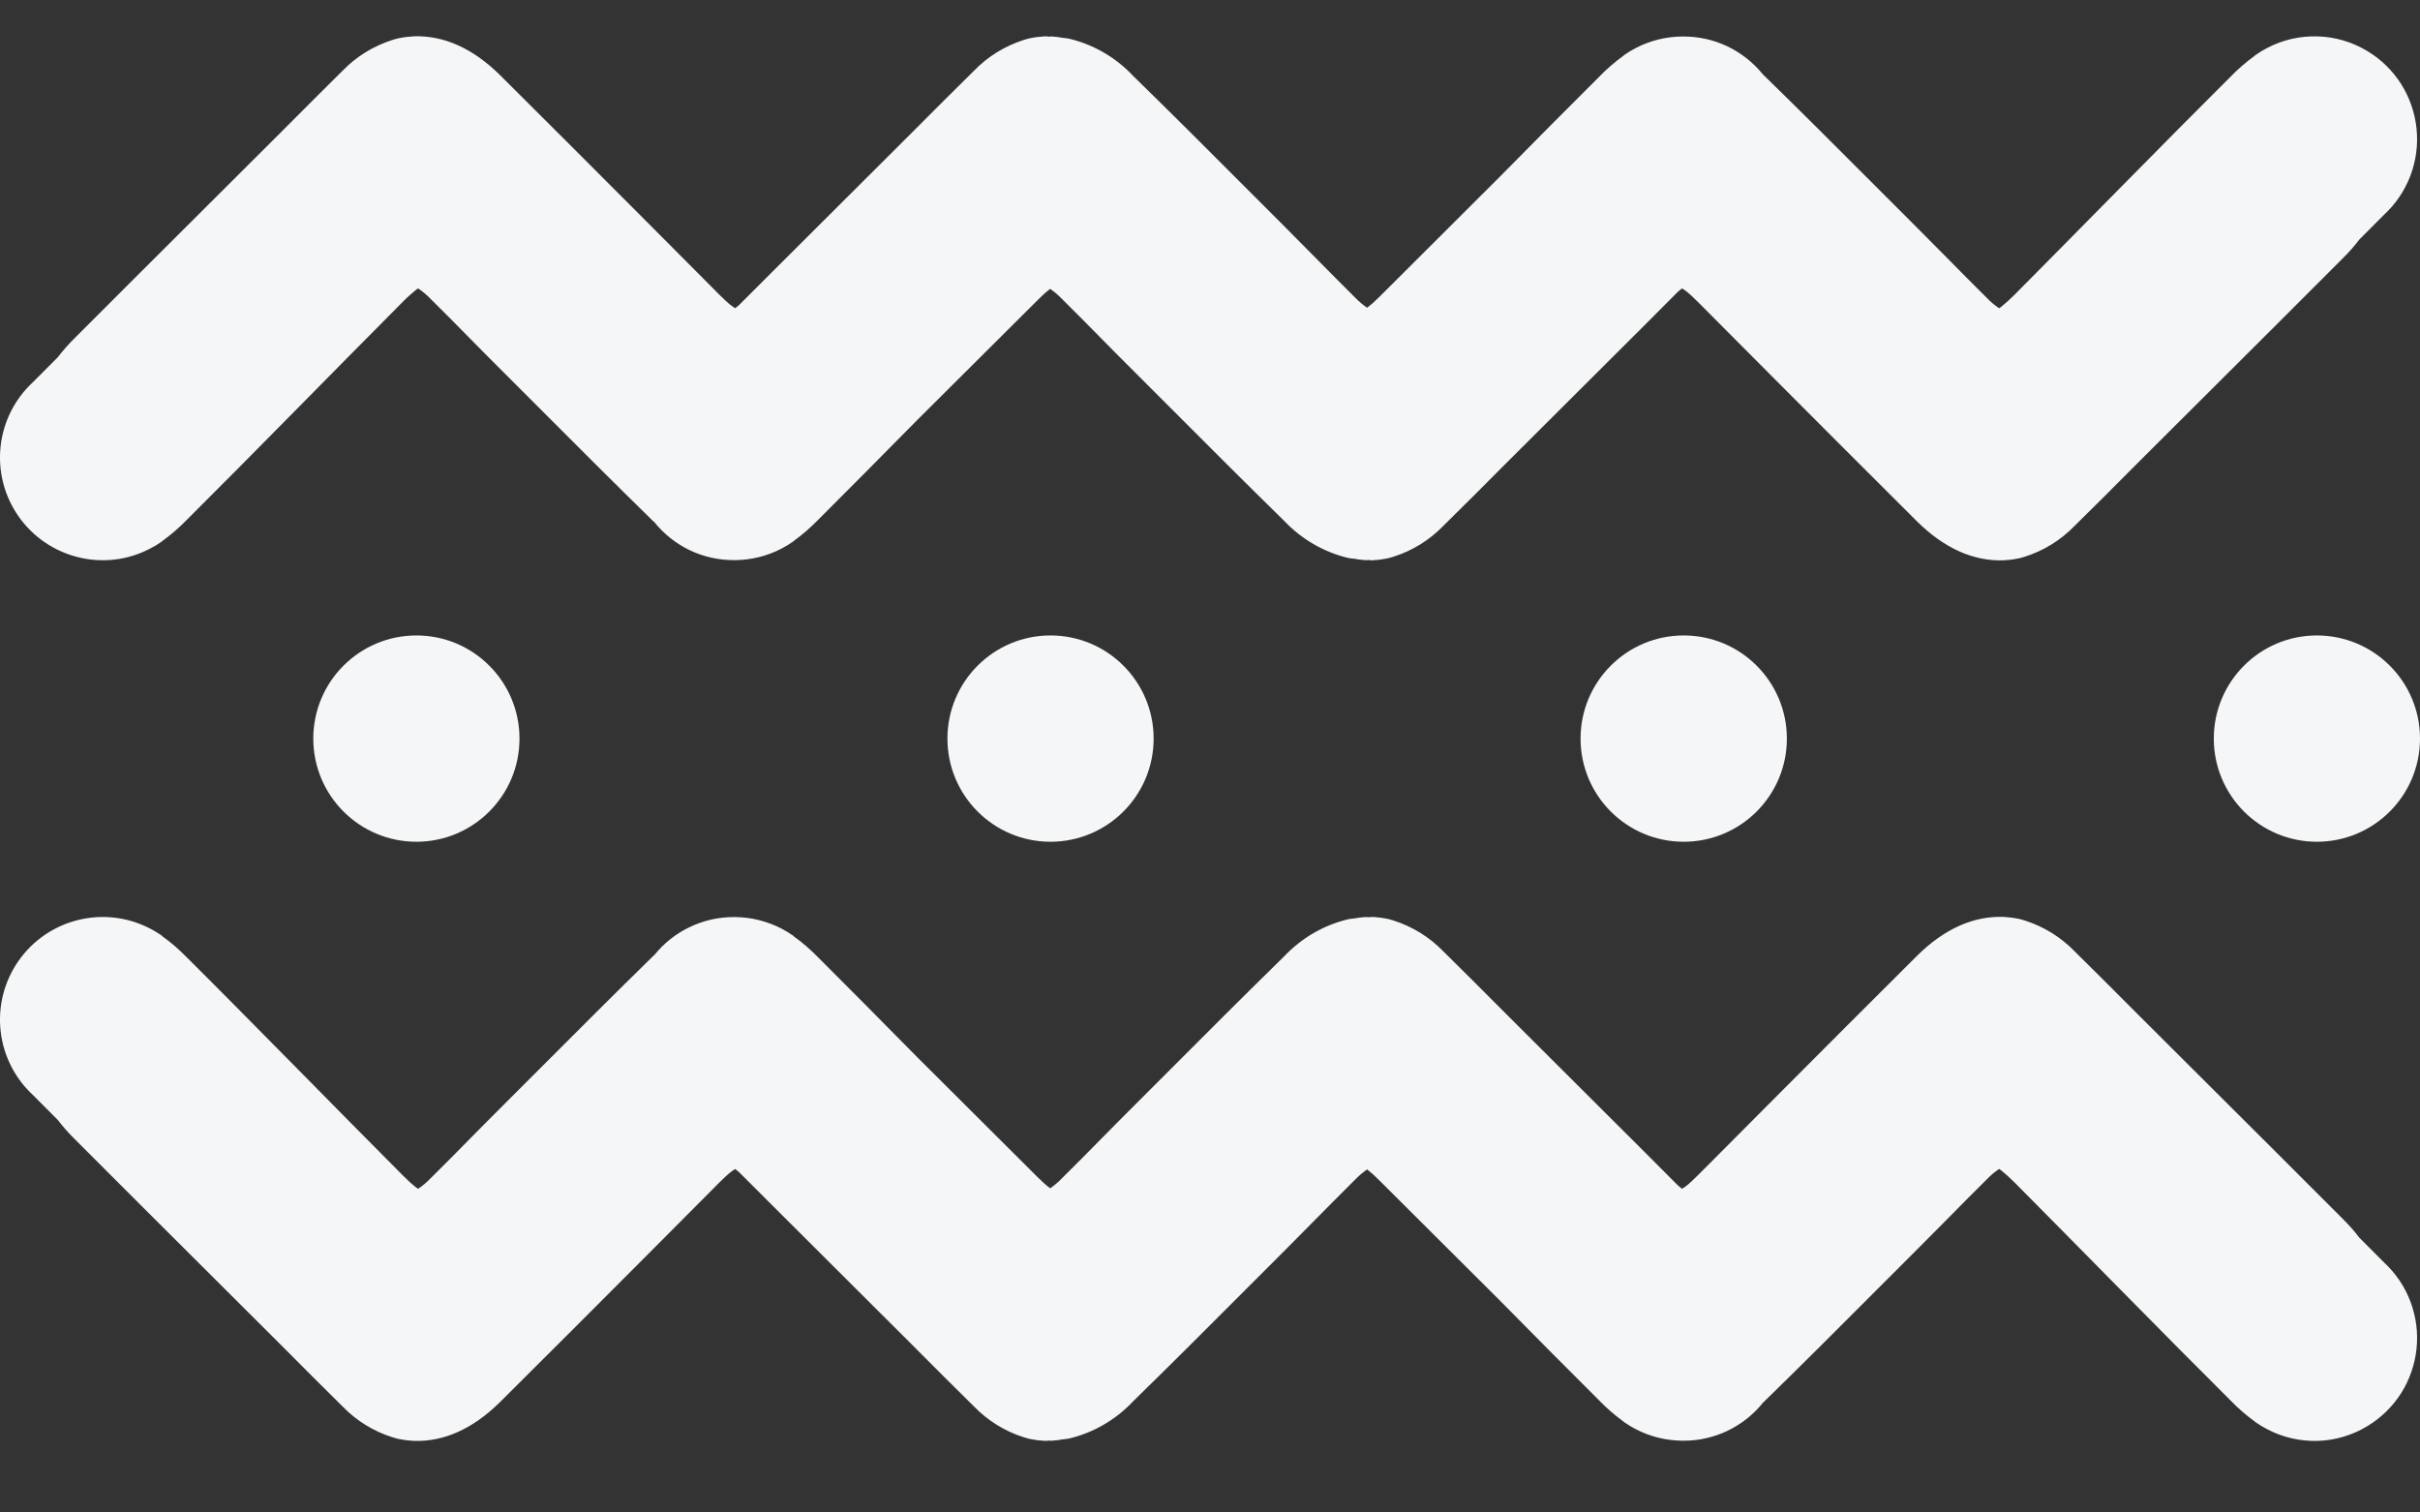 <svg width="24" height="15" viewBox="0 0 24 15" fill="none" xmlns="http://www.w3.org/2000/svg">
<rect x="0" y="0" width="24" height="15" fill="#333333" stroke="none"/>
<path d="M23.479 0.507C23.33 0.417 23.161 0.366 22.987 0.361C22.813 0.355 22.64 0.394 22.486 0.475C22.445 0.496 22.405 0.52 22.367 0.547L22.36 0.554C22.274 0.616 22.193 0.686 22.119 0.763C21.525 1.353 20.568 2.331 19.977 2.925C19.934 2.968 19.89 3.008 19.843 3.046L19.842 3.046C19.837 3.049 19.83 3.055 19.826 3.057C19.781 3.027 19.74 2.992 19.703 2.953C19.569 2.821 19.437 2.687 19.305 2.553C19.197 2.444 19.089 2.335 18.981 2.227L18.621 1.867C18.248 1.493 17.875 1.12 17.497 0.751C17.493 0.747 17.488 0.744 17.484 0.739C17.389 0.621 17.268 0.525 17.13 0.459C16.992 0.394 16.842 0.361 16.689 0.362C16.688 0.361 16.686 0.361 16.685 0.361C16.683 0.361 16.681 0.362 16.679 0.362C16.521 0.364 16.366 0.402 16.225 0.475C16.184 0.496 16.144 0.52 16.106 0.547L16.099 0.554C16.013 0.616 15.932 0.686 15.858 0.763C15.584 1.035 15.233 1.389 14.877 1.75L13.677 2.947C13.64 2.984 13.6 3.02 13.558 3.052C13.516 3.023 13.477 2.99 13.441 2.953C13.308 2.821 13.176 2.687 13.043 2.553C12.936 2.444 12.828 2.335 12.72 2.227L12.36 1.867C11.987 1.493 11.614 1.12 11.236 0.751C11.064 0.568 10.841 0.439 10.596 0.382C10.577 0.378 10.557 0.378 10.538 0.375C10.503 0.368 10.467 0.364 10.432 0.362C10.429 0.362 10.426 0.361 10.424 0.361C10.417 0.361 10.411 0.363 10.405 0.364C10.393 0.363 10.381 0.36 10.368 0.36C10.351 0.361 10.335 0.362 10.32 0.364L10.313 0.365C10.305 0.365 10.296 0.366 10.288 0.367C10.26 0.371 10.233 0.375 10.206 0.381C10.187 0.385 10.169 0.392 10.15 0.397C9.965 0.457 9.797 0.56 9.661 0.7C9.475 0.883 9.261 1.097 9.036 1.323C8.575 1.782 8.114 2.242 7.653 2.702L7.33 3.025C7.316 3.037 7.302 3.049 7.291 3.057C7.287 3.054 7.281 3.05 7.276 3.046L7.275 3.047C7.248 3.028 7.222 3.007 7.198 2.984C7.154 2.943 7.111 2.9 7.069 2.857L6.382 2.167C5.909 1.692 5.434 1.218 4.959 0.745C4.688 0.477 4.4 0.351 4.107 0.36C4.09 0.361 4.074 0.362 4.058 0.364L4.052 0.365C4.043 0.365 4.035 0.366 4.027 0.367C3.999 0.371 3.972 0.375 3.945 0.381C3.926 0.385 3.908 0.392 3.889 0.397C3.703 0.457 3.535 0.56 3.399 0.7C3.214 0.883 3 1.097 2.775 1.323C2.314 1.782 1.853 2.242 1.392 2.702L0.741 3.353C0.681 3.412 0.625 3.475 0.574 3.542L0.33 3.787C0.148 3.954 0.033 4.181 0.006 4.426C-0.021 4.672 0.042 4.918 0.184 5.121C0.325 5.323 0.535 5.467 0.775 5.526C1.014 5.586 1.267 5.556 1.486 5.442C1.528 5.421 1.568 5.397 1.606 5.37L1.612 5.364C1.699 5.301 1.779 5.231 1.854 5.154C2.448 4.564 3.404 3.586 3.996 2.992C4.038 2.949 4.083 2.909 4.13 2.871L4.131 2.871C4.136 2.868 4.143 2.862 4.147 2.86C4.191 2.89 4.233 2.925 4.27 2.964C4.404 3.096 4.536 3.23 4.668 3.364C4.776 3.473 4.883 3.582 4.992 3.69L5.352 4.05C5.725 4.424 6.098 4.797 6.475 5.166C6.48 5.171 6.484 5.173 6.489 5.178C6.584 5.296 6.705 5.392 6.843 5.458C6.98 5.523 7.131 5.556 7.283 5.555C7.285 5.556 7.286 5.556 7.288 5.556C7.29 5.556 7.292 5.555 7.294 5.555C7.452 5.553 7.607 5.515 7.748 5.442C7.789 5.421 7.829 5.397 7.867 5.37L7.873 5.364C7.96 5.301 8.04 5.231 8.115 5.154C8.388 4.882 8.739 4.528 9.095 4.167L10.296 2.971C10.333 2.933 10.373 2.897 10.415 2.865C10.457 2.894 10.496 2.927 10.531 2.964C10.665 3.096 10.797 3.23 10.929 3.364C11.037 3.473 11.144 3.582 11.253 3.69L11.613 4.05C11.986 4.424 12.359 4.797 12.736 5.166C12.909 5.349 13.132 5.478 13.377 5.535C13.396 5.539 13.416 5.539 13.435 5.542C13.47 5.549 13.505 5.553 13.541 5.555C13.543 5.555 13.546 5.556 13.549 5.556C13.555 5.556 13.562 5.554 13.568 5.553C13.58 5.554 13.592 5.557 13.604 5.557C13.621 5.556 13.638 5.555 13.653 5.553L13.66 5.553C13.668 5.552 13.677 5.551 13.685 5.55C13.712 5.546 13.739 5.542 13.767 5.536C13.786 5.532 13.804 5.525 13.823 5.52C14.008 5.461 14.176 5.357 14.312 5.217C14.497 5.035 14.711 4.822 14.935 4.596C15.397 4.136 15.858 3.675 16.32 3.215L16.642 2.892C16.657 2.88 16.671 2.868 16.681 2.86C16.686 2.863 16.692 2.868 16.697 2.871L16.698 2.87C16.725 2.889 16.751 2.91 16.775 2.933C16.819 2.974 16.861 3.017 16.904 3.06L17.591 3.75C18.064 4.225 18.538 4.699 19.013 5.172C19.284 5.44 19.573 5.566 19.866 5.557C19.882 5.556 19.899 5.555 19.914 5.553L19.921 5.553C19.929 5.552 19.938 5.551 19.946 5.55C19.973 5.546 20 5.542 20.028 5.536C20.047 5.532 20.065 5.525 20.084 5.52C20.269 5.461 20.437 5.357 20.573 5.217C20.758 5.035 20.972 4.822 21.196 4.596C21.658 4.136 22.12 3.675 22.581 3.215L23.232 2.564C23.292 2.505 23.348 2.442 23.399 2.375L23.643 2.13C23.759 2.023 23.849 1.89 23.905 1.742C23.961 1.594 23.982 1.435 23.966 1.278C23.95 1.12 23.898 0.969 23.814 0.835C23.729 0.701 23.615 0.589 23.479 0.507V0.507Z" fill="#F4F6F8"/>
<path d="M23.479 14.143C23.33 14.234 23.161 14.284 22.987 14.29C22.813 14.295 22.64 14.256 22.486 14.175C22.445 14.154 22.405 14.13 22.367 14.103L22.36 14.097C22.274 14.034 22.193 13.964 22.119 13.887C21.525 13.297 20.568 12.319 19.977 11.725C19.934 11.682 19.89 11.642 19.843 11.604L19.842 11.604C19.837 11.601 19.83 11.595 19.826 11.593C19.781 11.623 19.74 11.658 19.703 11.697C19.569 11.829 19.437 11.963 19.305 12.097C19.197 12.206 19.089 12.315 18.981 12.423L18.621 12.783C18.248 13.157 17.875 13.53 17.497 13.899C17.493 13.903 17.488 13.906 17.484 13.911C17.389 14.03 17.268 14.125 17.13 14.191C16.992 14.256 16.842 14.29 16.689 14.288C16.688 14.289 16.686 14.289 16.685 14.289C16.683 14.289 16.681 14.288 16.679 14.288C16.521 14.286 16.366 14.248 16.225 14.175C16.184 14.154 16.144 14.13 16.106 14.103L16.099 14.097C16.013 14.034 15.932 13.964 15.858 13.887C15.584 13.615 15.233 13.261 14.877 12.9L13.677 11.704C13.64 11.666 13.6 11.63 13.558 11.598C13.516 11.627 13.477 11.66 13.441 11.697C13.308 11.829 13.176 11.963 13.043 12.097C12.936 12.206 12.828 12.315 12.72 12.423L12.36 12.783C11.987 13.157 11.614 13.53 11.236 13.899C11.064 14.082 10.841 14.211 10.596 14.268C10.577 14.272 10.557 14.272 10.538 14.275C10.503 14.282 10.467 14.286 10.432 14.288C10.429 14.288 10.426 14.289 10.424 14.289C10.417 14.289 10.411 14.287 10.405 14.287C10.393 14.287 10.381 14.29 10.368 14.29C10.351 14.289 10.335 14.288 10.32 14.286L10.313 14.286C10.305 14.285 10.296 14.284 10.288 14.283C10.26 14.279 10.233 14.275 10.206 14.269C10.187 14.265 10.169 14.258 10.15 14.253C9.965 14.194 9.797 14.09 9.661 13.95C9.475 13.768 9.261 13.553 9.036 13.327C8.575 12.868 8.114 12.408 7.653 11.948L7.33 11.625C7.316 11.613 7.302 11.601 7.291 11.593C7.287 11.596 7.281 11.601 7.276 11.604L7.275 11.603C7.248 11.622 7.222 11.643 7.198 11.666C7.154 11.707 7.111 11.75 7.069 11.793L6.382 12.483C5.909 12.958 5.434 13.432 4.959 13.905C4.688 14.173 4.4 14.299 4.107 14.29C4.09 14.289 4.074 14.288 4.058 14.286L4.052 14.286C4.043 14.285 4.035 14.284 4.027 14.283C3.999 14.279 3.972 14.275 3.945 14.269C3.926 14.265 3.908 14.258 3.889 14.253C3.703 14.194 3.535 14.09 3.399 13.95C3.214 13.768 3 13.553 2.775 13.327C2.314 12.868 1.853 12.408 1.392 11.948L0.741 11.297C0.681 11.238 0.625 11.175 0.574 11.108L0.33 10.863C0.148 10.696 0.033 10.469 0.006 10.224C-0.021 9.978 0.042 9.732 0.184 9.529C0.325 9.327 0.535 9.183 0.775 9.124C1.014 9.065 1.267 9.094 1.486 9.208C1.528 9.229 1.568 9.254 1.606 9.28L1.612 9.287C1.699 9.349 1.779 9.419 1.854 9.496C2.448 10.086 3.404 11.065 3.996 11.658C4.038 11.701 4.083 11.742 4.13 11.779L4.131 11.779C4.136 11.782 4.143 11.788 4.147 11.79C4.191 11.76 4.233 11.725 4.27 11.686C4.404 11.554 4.536 11.42 4.668 11.286C4.776 11.177 4.883 11.068 4.992 10.96L5.352 10.6C5.725 10.226 6.098 9.853 6.475 9.484C6.48 9.48 6.484 9.477 6.489 9.472C6.584 9.354 6.705 9.258 6.843 9.193C6.98 9.127 7.131 9.094 7.283 9.095C7.285 9.094 7.286 9.094 7.288 9.094C7.29 9.094 7.292 9.095 7.294 9.095C7.452 9.097 7.607 9.136 7.748 9.208C7.789 9.229 7.829 9.254 7.867 9.28L7.873 9.287C7.96 9.349 8.04 9.419 8.115 9.496C8.388 9.768 8.739 10.122 9.095 10.483L10.296 11.68C10.333 11.717 10.373 11.753 10.415 11.785C10.457 11.756 10.496 11.723 10.531 11.686C10.665 11.554 10.797 11.42 10.929 11.286C11.037 11.177 11.144 11.068 11.253 10.96L11.613 10.6C11.986 10.226 12.359 9.853 12.736 9.484C12.909 9.301 13.132 9.172 13.377 9.115C13.396 9.111 13.416 9.111 13.435 9.108C13.47 9.101 13.505 9.097 13.541 9.095C13.543 9.095 13.546 9.094 13.549 9.094C13.555 9.094 13.562 9.096 13.568 9.097C13.58 9.097 13.592 9.093 13.604 9.094C13.621 9.094 13.638 9.095 13.653 9.097L13.66 9.098C13.668 9.098 13.677 9.099 13.685 9.1C13.712 9.104 13.739 9.108 13.767 9.114C13.786 9.118 13.804 9.125 13.823 9.13C14.008 9.19 14.176 9.293 14.312 9.433C14.497 9.615 14.711 9.829 14.935 10.054C15.397 10.514 15.858 10.975 16.32 11.435L16.642 11.758C16.657 11.77 16.671 11.782 16.681 11.79C16.686 11.787 16.692 11.783 16.697 11.779L16.698 11.78C16.725 11.761 16.751 11.74 16.775 11.717C16.819 11.676 16.861 11.633 16.904 11.59L17.591 10.9C18.064 10.425 18.538 9.951 19.013 9.478C19.284 9.21 19.573 9.084 19.866 9.093C19.882 9.094 19.899 9.095 19.914 9.097L19.921 9.098C19.929 9.098 19.938 9.099 19.946 9.1C19.973 9.104 20 9.108 20.028 9.114C20.047 9.118 20.065 9.125 20.084 9.13C20.269 9.19 20.437 9.293 20.573 9.433C20.758 9.615 20.972 9.829 21.196 10.054C21.658 10.514 22.12 10.975 22.581 11.435L23.232 12.086C23.292 12.145 23.348 12.208 23.399 12.275L23.643 12.52C23.759 12.627 23.849 12.76 23.905 12.908C23.961 13.056 23.982 13.215 23.966 13.372C23.95 13.53 23.898 13.681 23.814 13.815C23.729 13.949 23.615 14.061 23.479 14.143H23.479Z" fill="#F4F6F8"/>
<path d="M4.13 8.348C4.694 8.348 5.152 7.89 5.152 7.325C5.152 6.76 4.694 6.302 4.13 6.302C3.565 6.302 3.107 6.76 3.107 7.325C3.107 7.89 3.565 8.348 4.13 8.348Z" fill="#F4F6F8"/>
<path d="M10.418 8.348C10.983 8.348 11.441 7.89 11.441 7.325C11.441 6.76 10.983 6.302 10.418 6.302C9.854 6.302 9.396 6.76 9.396 7.325C9.396 7.89 9.854 8.348 10.418 8.348Z" fill="#F4F6F8"/>
<path d="M16.698 8.348C17.263 8.348 17.721 7.89 17.721 7.325C17.721 6.76 17.263 6.302 16.698 6.302C16.133 6.302 15.675 6.76 15.675 7.325C15.675 7.89 16.133 8.348 16.698 8.348Z" fill="#F4F6F8"/>
<path d="M22.977 8.348C23.542 8.348 24 7.89 24 7.325C24 6.76 23.542 6.302 22.977 6.302C22.413 6.302 21.955 6.76 21.955 7.325C21.955 7.89 22.413 8.348 22.977 8.348Z" fill="#F4F6F8"/>
</svg>
